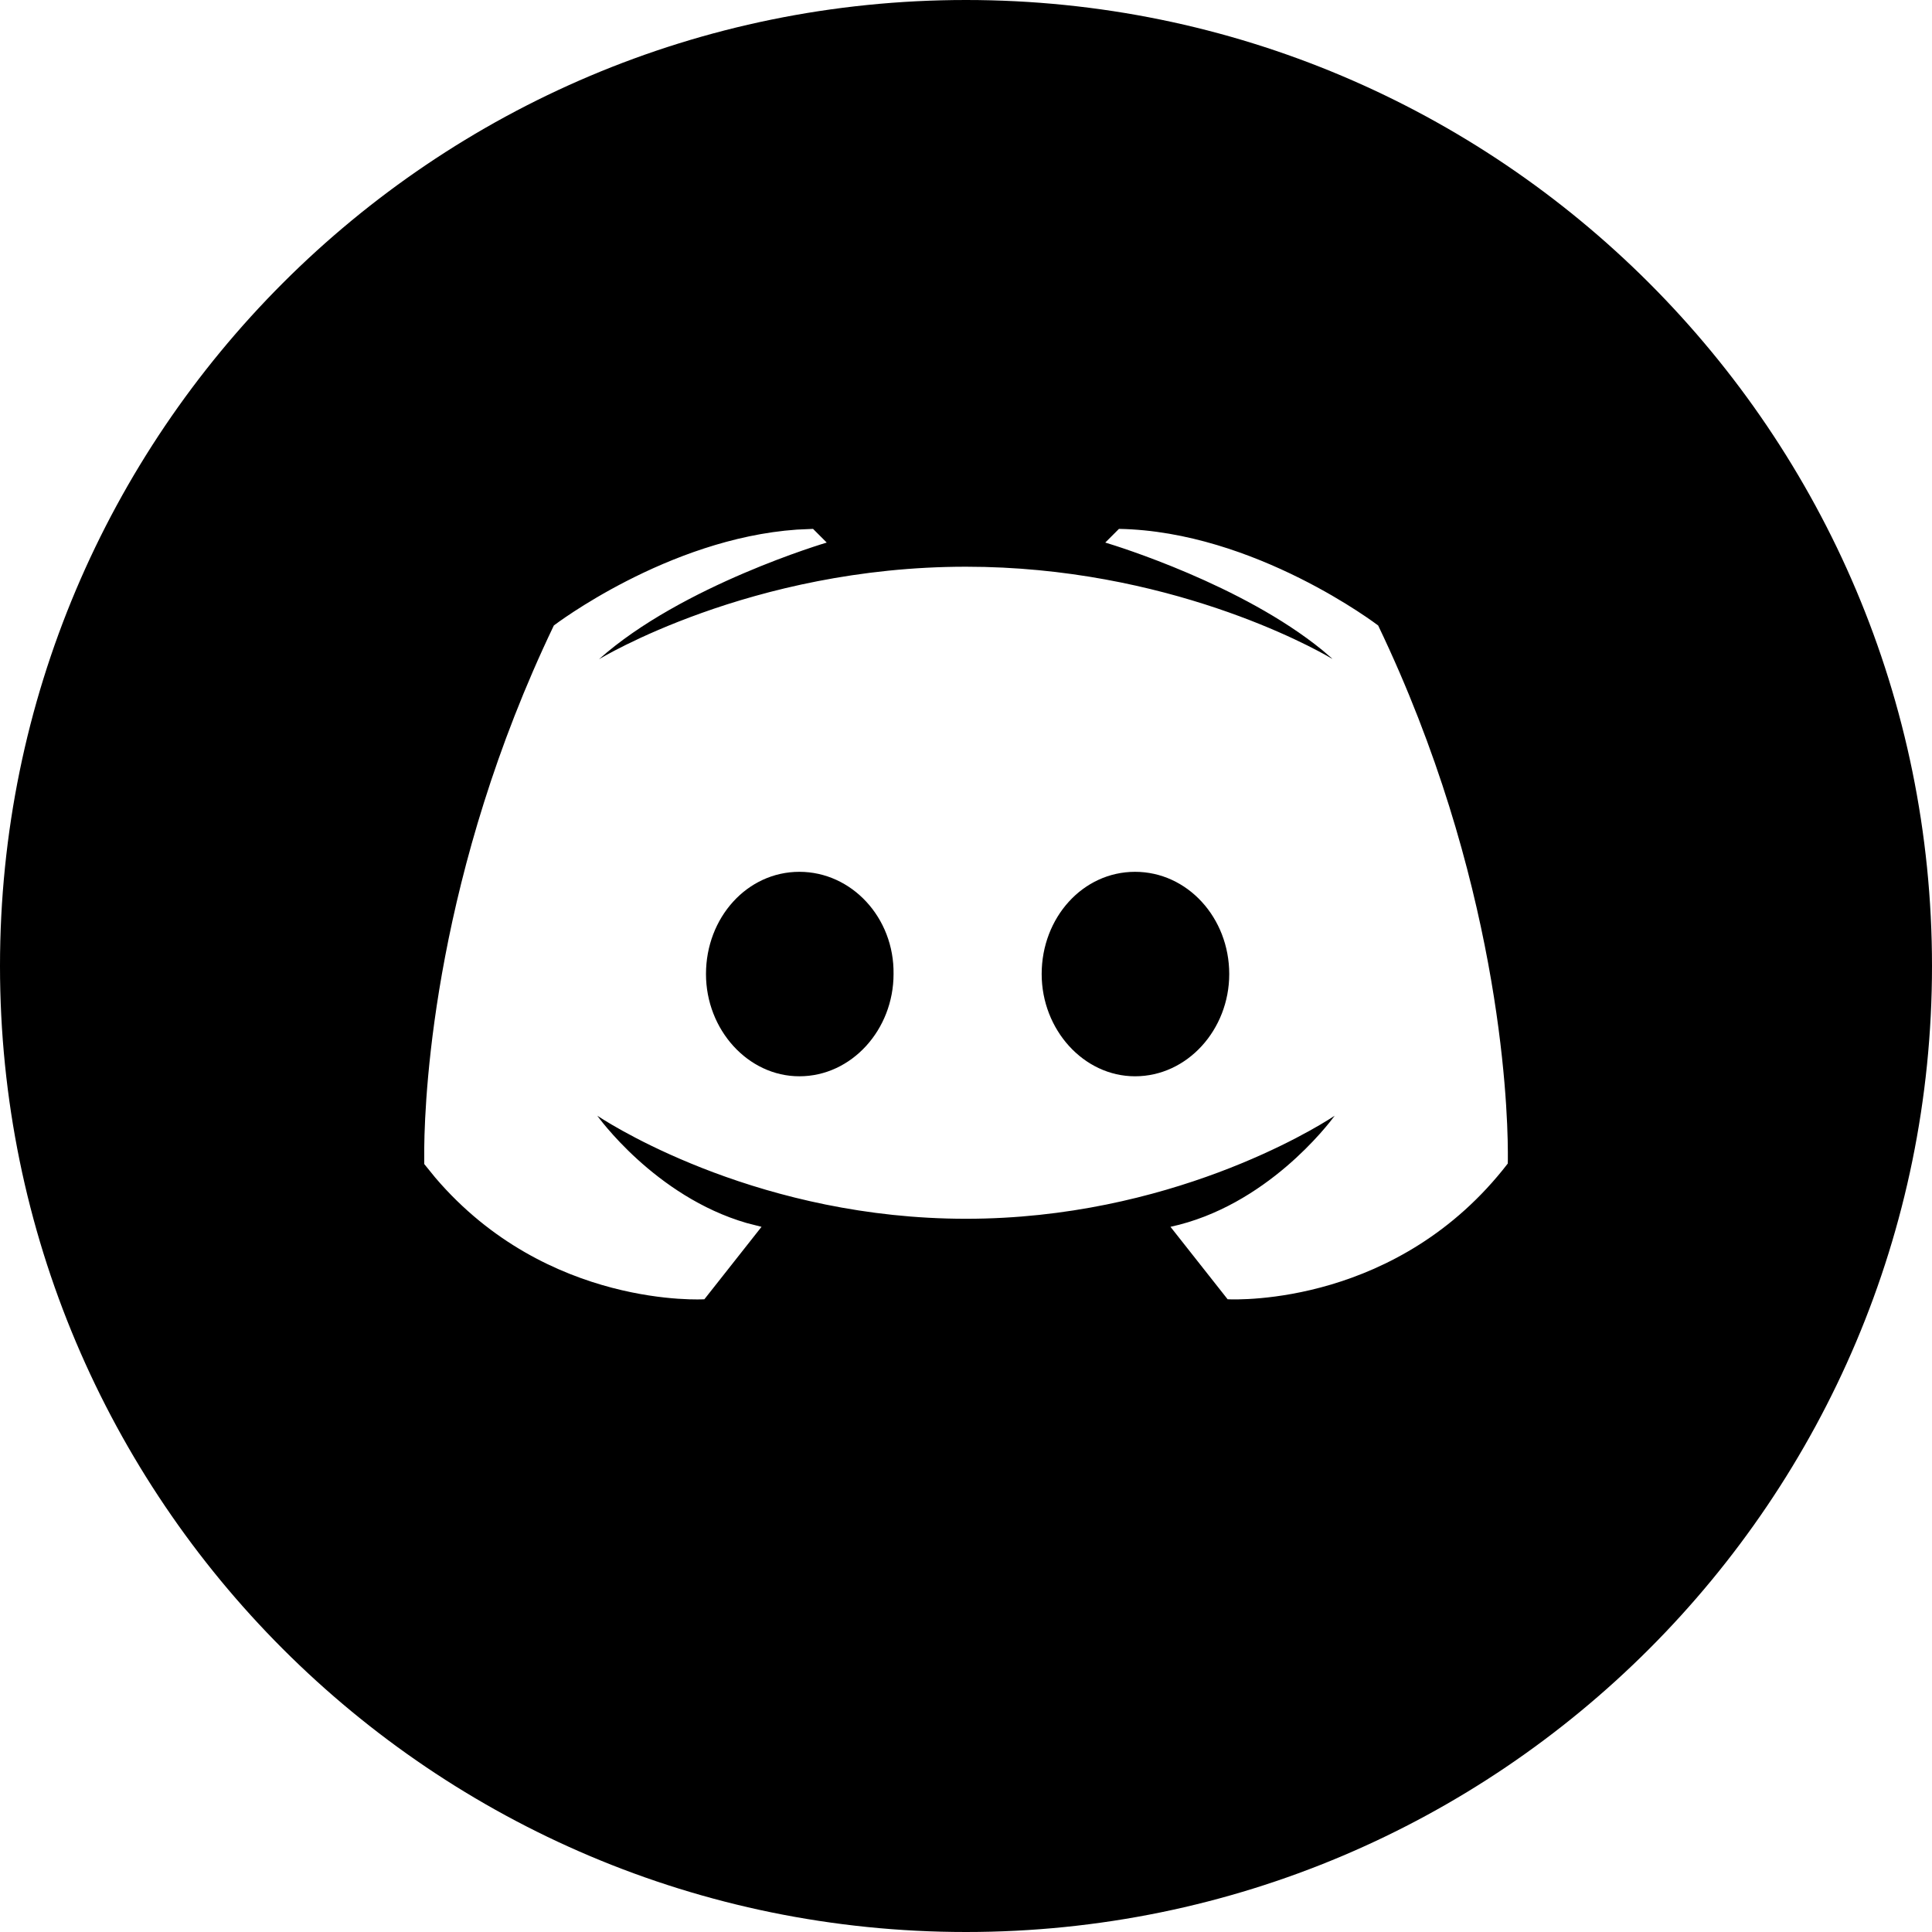<svg t="1650435238697" class="icon" viewBox="0 0 1024 1024" version="1.1" xmlns="http://www.w3.org/2000/svg" p-id="1776" width="200" height="200"><path d="M512 0c282.752 0 512 229.248 512 512s-229.248 512-512 512S0 794.752 0 512 229.248 0 512 0z m81.067 280.32l-7.253 7.253 0.427 0.128c5.675 1.707 72.064 22.187 114.645 56.917l5.376 4.608-0.853-0.427C695.381 342.869 618.496 300.373 512 300.373c-114.347 0-194.56 49.067-194.56 49.067 43.947-39.253 120.747-61.867 120.747-61.867l-7.253-7.253-8.619 0.384C353.707 285.525 293.547 331.52 293.547 331.52c-62.379 130.176-68.352 245.291-68.693 276.907v8.533l5.888 7.253c59.477 69.632 142.592 64.427 142.592 64.427l30.293-38.4-7.851-2.005C347.008 634.112 316.587 591.36 316.587 591.36l1.067 0.683c9.813 6.357 86.827 53.931 194.347 53.931 107.52 0 184.576-47.573 194.347-53.931l1.067-0.683c-3.413 4.651-36.352 47.915-87.04 58.88l30.293 38.4c5.675 0.256 90.667 3.029 148.48-71.936l0.043-1.92v-4.267c-0.128-28.16-4.864-145.664-68.736-278.997 0 0-65.28-49.92-137.387-51.2z m-169.387 181.76c27.733 0 50.347 24.32 49.92 54.187 0 29.44-22.187 54.187-49.92 54.187-27.307 0-49.493-24.747-49.493-54.187 0-29.867 21.76-54.187 49.493-54.187z m177.92 0c27.733 0 49.92 24.32 49.92 54.187 0 29.44-22.187 54.187-49.92 54.187-27.307 0-49.493-24.747-49.493-54.187 0-29.867 21.76-54.187 49.493-54.187z"  p-id="1777"></path></svg>